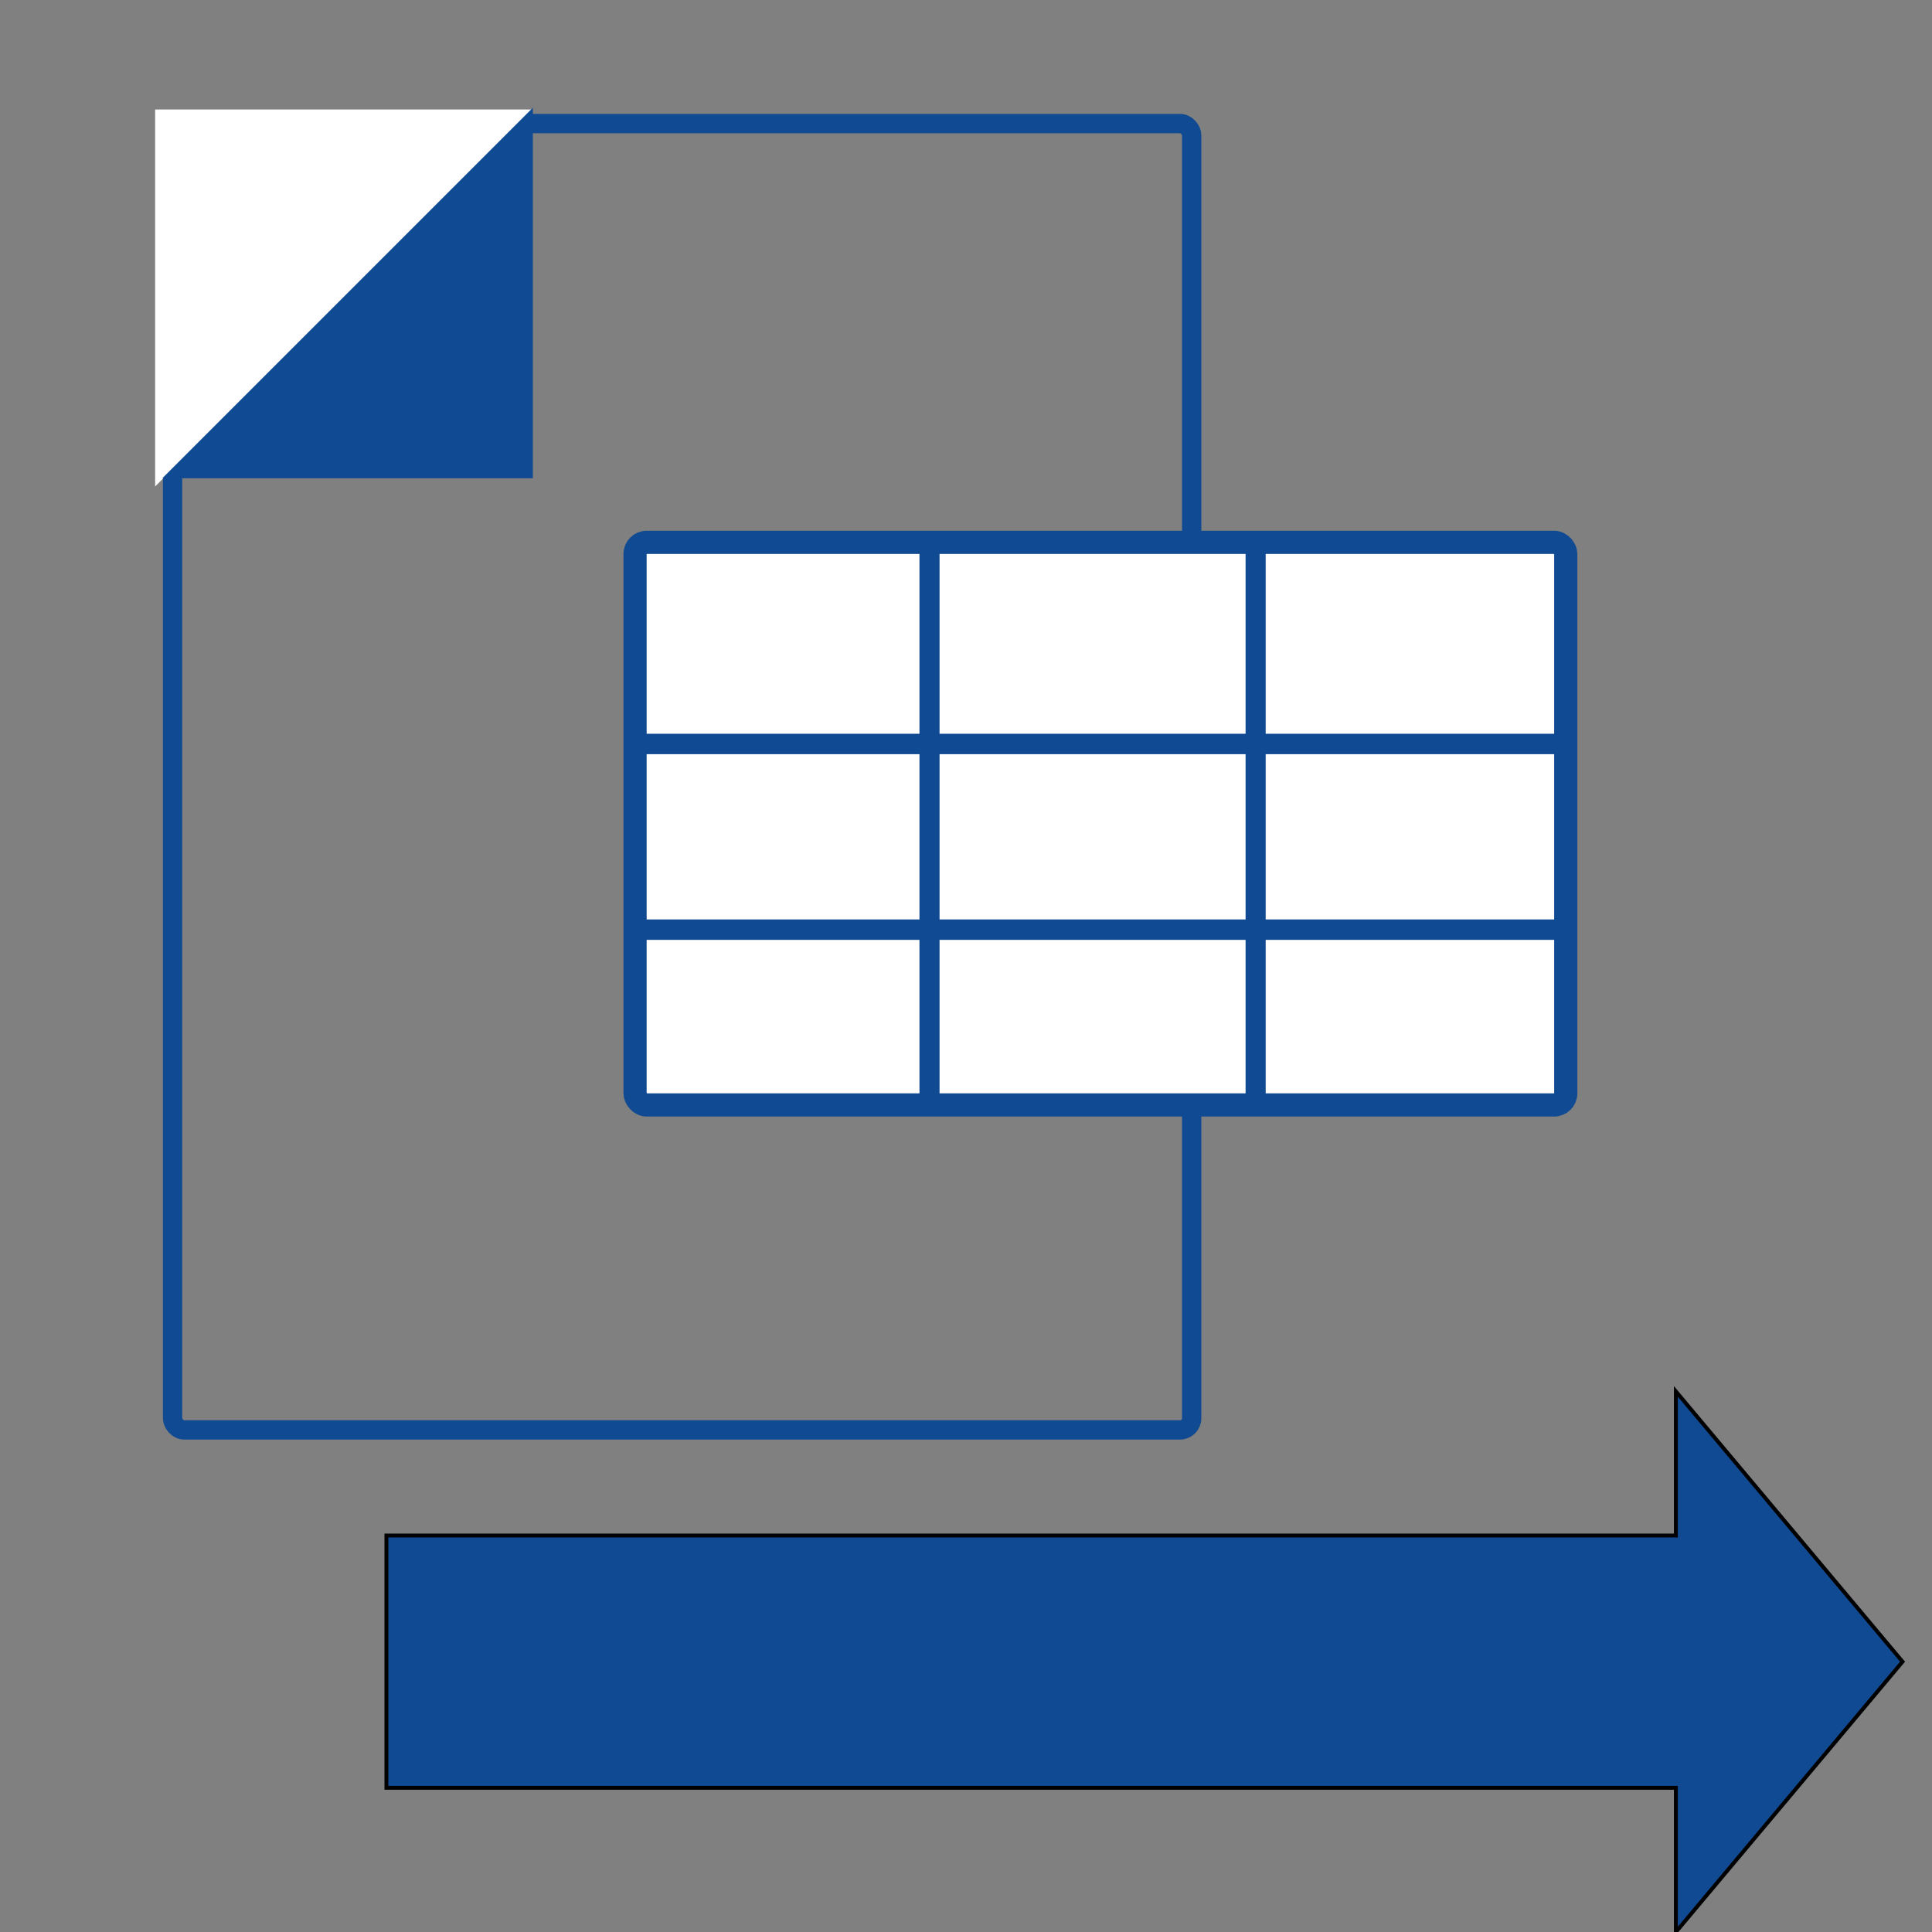 <?xml version="1.0" encoding="utf-8"?>
<svg viewBox="0 0 500 500" xmlns="http://www.w3.org/2000/svg" xmlns:bx="https://boxy-svg.com">
  <rect x="0" y="0" width="500" height="500" fill="#808080" stroke="none"/>
  <rect x="44.66" y="31.979" width="263.743" height="338.078" rx="3" ry="3" style="fill: none; stroke-width: 5px; stroke: rgb(16, 74, 146);"/>
  <path d="M 176.812 107.812 L 245.812 176.812 L 107.812 176.812 L 176.812 107.812 Z" style="fill: rgb(255, 255, 255);" transform="matrix(0.707, -0.707, 0.707, 0.707, -161.082, 77.111)" bx:shape="triangle 107.812 107.812 138 69 0.5 0 1@5ca878fb"/>
  <path d="M 161.438 98.438 L 224.438 161.438 L 98.438 161.438 L 161.438 98.438 Z" style="stroke-width: 4px; fill: rgb(16, 74, 146); stroke: rgb(16, 74, 146);" transform="matrix(-0.707, 0.707, -0.707, -0.707, 319.638, 77.239)" bx:shape="triangle 98.438 98.438 126 63 0.5 0 1@d8eea794"/>
  <rect x="164.353" y="140.357" width="240.865" height="145.603" rx="3" ry="3" style="fill: rgb(255, 255, 255); stroke-width: 6px; stroke: rgb(16, 74, 146);"/>
  <rect x="164.353" y="190.397" width="240.865" height="4.284" style="stroke: rgb(16, 74, 146); fill: rgb(16, 74, 146);"/>
  <rect x="85.126" y="164.915" width="145.603" height="4.201" style="stroke: rgb(16, 74, 146); fill: rgb(16, 74, 146);" transform="matrix(0, 1, -1, 0, 407.572, 55.231)"/>
  <rect x="85.126" y="164.915" width="145.603" height="4.201" style="stroke: rgb(16, 74, 146); fill: rgb(16, 74, 146);" transform="matrix(0, 1, -1, 0, 491.971, 55.231)"/>
  <rect x="164.353" y="238.452" width="240.865" height="4.284" style="stroke: rgb(16, 74, 146); fill: rgb(16, 74, 146);"/>
  <path d="M 100 397.397 H 433.713 L 433.713 360.087 L 492.379 430.044 L 433.713 500 L 433.713 462.69 H 100 V 397.397 Z" style="stroke: rgb(0, 0, 0); fill: rgb(16, 74, 146);" bx:shape="arrow 100 360.087 392.379 139.913 65.293 58.666 0 1@cce8f92e"/>
</svg>